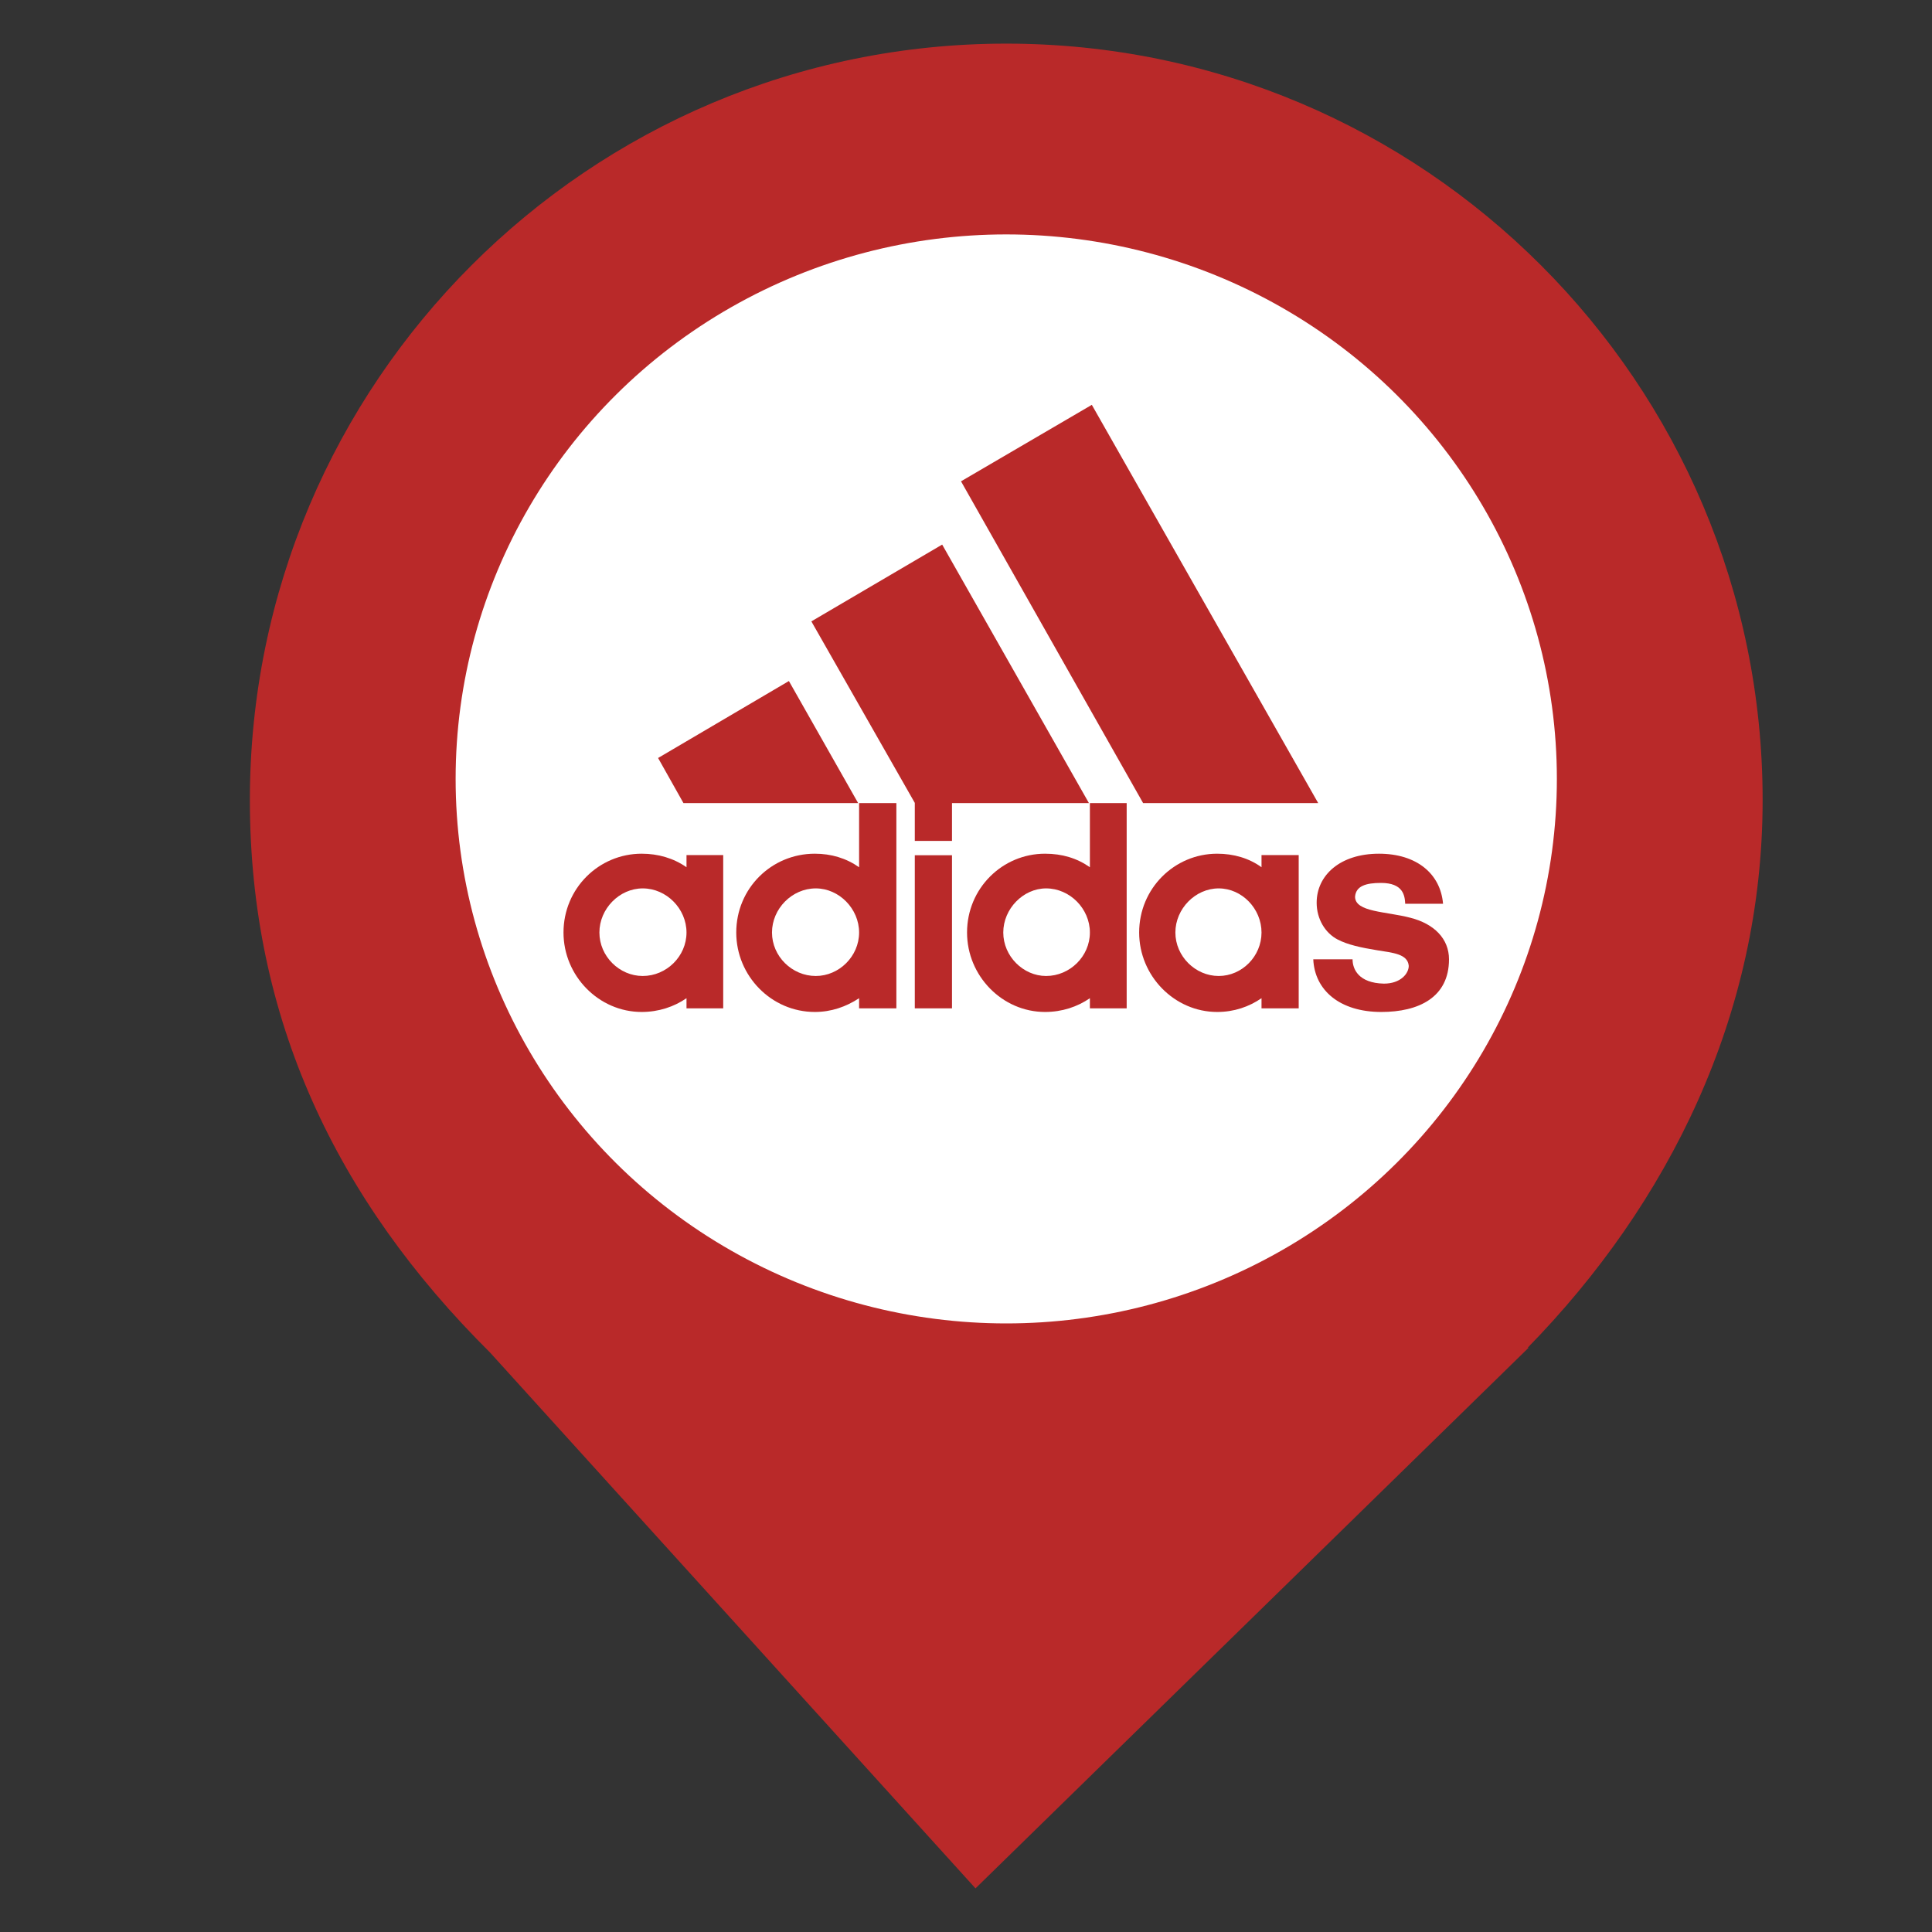 <?xml version="1.0" encoding="UTF-8" standalone="no"?><!-- Generator: Gravit.io --><svg xmlns="http://www.w3.org/2000/svg" xmlns:xlink="http://www.w3.org/1999/xlink" style="isolation:isolate" viewBox="0 0 24 24" width="24pt" height="24pt"><rect x="0" y="0" width="24" height="24" fill="#333333" stroke="none"/><defs><clipPath id="_clipPath_SrLQeDeBayYhsKXVGq5l5LmY8cvRppUG"><rect width="24" height="24"/></clipPath></defs><g clip-path="url(#_clipPath_SrLQeDeBayYhsKXVGq5l5LmY8cvRppUG)"><clipPath id="_clipPath_o6c0QSTkbAb1aySGcs5OswY8jjkDAd11"><rect x="0" y="0" width="24" height="24" transform="matrix(1,0,0,1,0,0)" fill="rgb(255,255,255)"/></clipPath><g clip-path="url(#_clipPath_o6c0QSTkbAb1aySGcs5OswY8jjkDAd11)"><g><clipPath id="_clipPath_Jube0pt0d5RRAGlKUyu2IwUBBfF4lwY0"><rect x="0" y="-0.5" width="25" height="25" transform="matrix(1,0,0,1,0,0)" fill="rgb(255,255,255)"/></clipPath><g clip-path="url(#_clipPath_Jube0pt0d5RRAGlKUyu2IwUBBfF4lwY0)"><g><g><clipPath id="_clipPath_ZkNZxdv2t0yrXgii0ytHsAhyUi2LNz6E"><rect x="3.104" y="0.542" width="18.792" height="22.917" transform="matrix(1,0,0,1,0,0)" fill="rgb(255,255,255)"/></clipPath><g clip-path="url(#_clipPath_ZkNZxdv2t0yrXgii0ytHsAhyUi2LNz6E)"><g><g><g><clipPath id="_clipPath_UuCFSn9dWlMp9PZsXizNHmaaduntjaqP"><rect x="3.104" y="0.542" width="18.792" height="22.917" transform="matrix(1,0,0,1,0,0)" fill="rgb(255,255,255)"/></clipPath><g clip-path="url(#_clipPath_UuCFSn9dWlMp9PZsXizNHmaaduntjaqP)"><g><g><g><g><path d=" M 18.978 16.741 C 20.725 14.954 21.896 12.613 21.896 9.938 C 21.896 4.752 17.685 0.542 12.5 0.542 C 7.315 0.542 3.104 4.752 3.104 9.938 C 3.104 12.646 4.174 14.903 6.088 16.802 L 6.088 16.802 L 12.118 23.458 L 18.99 16.741 L 18.978 16.741 L 18.978 16.741 L 18.978 16.741 Z " fill="rgb(185,41,41)"/></g></g></g></g></g><clipPath id="_clipPath_0LyxMeHU9CvdkNfpODJiOksCEStd3I6S"><rect x="3.104" y="0.542" width="18.792" height="22.917" transform="matrix(1,0,0,1,0,0)" fill="rgb(255,255,255)"/></clipPath><g clip-path="url(#_clipPath_0LyxMeHU9CvdkNfpODJiOksCEStd3I6S)"><g><g><g><g><ellipse vector-effect="non-scaling-stroke" cx="12.5" cy="9.676" rx="6.84" ry="6.764" fill="rgb(255,255,255)"/><g><g><g><path d=" M 14.2 9.976 L 11.938 5.979 L 13.563 5.029 L 16.375 9.976 L 14.2 9.976 Z " fill="rgb(185,41,41)"/><path d=" M 8.175 9.416 L 9.8 8.46 L 10.66 9.976 L 8.49 9.976 L 8.175 9.416 Z " fill="rgb(185,41,41)"/><path d=" M 11.364 12.526 L 11.826 12.526 L 11.826 10.624 L 11.364 10.624 L 11.364 12.526 Z " fill="rgb(185,41,41)"/><path d=" M 17.159 12.571 C 16.642 12.571 16.331 12.3 16.314 11.917 L 16.802 11.917 C 16.802 12.037 16.875 12.212 17.191 12.219 C 17.401 12.219 17.5 12.092 17.5 11.998 C 17.487 11.849 17.302 11.836 17.105 11.804 C 16.907 11.772 16.739 11.735 16.617 11.671 C 16.461 11.59 16.356 11.415 16.356 11.214 C 16.356 10.874 16.646 10.605 17.13 10.605 C 17.599 10.605 17.895 10.855 17.926 11.227 L 17.456 11.227 C 17.451 11.126 17.432 10.968 17.155 10.968 C 16.968 10.968 16.844 11.006 16.833 11.139 C 16.833 11.333 17.222 11.321 17.525 11.402 C 17.815 11.477 18 11.661 18 11.917 C 18 12.39 17.624 12.571 17.159 12.571" fill="rgb(185,41,41)"/><path d=" M 10.079 7.719 L 11.704 6.765 L 13.527 9.976 L 11.826 9.976 L 11.826 10.446 L 11.364 10.446 L 11.364 9.974 L 10.079 7.719 Z " fill="rgb(185,41,41)"/><path d=" M 10.122 12.571 C 9.583 12.571 9.146 12.124 9.146 11.584 C 9.146 11.036 9.583 10.605 10.122 10.605 C 10.325 10.605 10.51 10.66 10.672 10.773 L 10.672 9.976 L 11.135 9.976 L 11.135 12.526 L 10.672 12.526 L 10.672 12.4 C 10.51 12.507 10.325 12.571 10.122 12.571 L 10.122 12.571 Z  M 9.59 11.584 C 9.59 11.879 9.838 12.124 10.134 12.124 C 10.424 12.124 10.672 11.879 10.672 11.584 C 10.672 11.289 10.424 11.036 10.134 11.036 C 9.838 11.036 9.59 11.289 9.59 11.584" fill-rule="evenodd" fill="rgb(185,41,41)"/><path d=" M 13.539 9.976 L 13.996 9.976 L 13.996 12.526 L 13.539 12.526 L 13.539 12.4 C 13.384 12.507 13.193 12.571 12.982 12.571 C 12.451 12.571 12.013 12.124 12.013 11.584 C 12.013 11.036 12.451 10.605 12.982 10.605 C 13.193 10.605 13.378 10.66 13.539 10.773 L 13.539 9.976 L 13.539 9.976 Z  M 12.463 11.584 C 12.463 11.879 12.711 12.124 12.995 12.124 C 13.291 12.124 13.539 11.879 13.539 11.584 C 13.539 11.289 13.291 11.036 12.995 11.036 C 12.711 11.036 12.463 11.289 12.463 11.584 Z " fill-rule="evenodd" fill="rgb(185,41,41)"/><path d=" M 15.12 12.571 C 14.59 12.571 14.151 12.124 14.151 11.584 C 14.151 11.036 14.59 10.605 15.12 10.605 C 15.324 10.605 15.515 10.66 15.671 10.773 L 15.671 10.622 L 16.133 10.622 L 16.133 12.526 L 15.671 12.526 L 15.671 12.4 C 15.515 12.507 15.33 12.571 15.12 12.571 Z  M 14.601 11.584 C 14.601 11.879 14.849 12.124 15.139 12.124 C 15.429 12.124 15.671 11.879 15.671 11.584 C 15.671 11.289 15.429 11.036 15.139 11.036 C 14.849 11.036 14.601 11.289 14.601 11.584 Z " fill-rule="evenodd" fill="rgb(185,41,41)"/><path d=" M 7.446 11.584 C 7.446 11.879 7.694 12.124 7.984 12.124 C 8.28 12.124 8.528 11.879 8.528 11.584 C 8.528 11.289 8.28 11.036 7.984 11.036 C 7.694 11.036 7.446 11.289 7.446 11.584 L 7.446 11.584 Z  M 7.971 12.571 C 7.439 12.571 7 12.124 7 11.584 C 7 11.036 7.439 10.605 7.971 10.605 C 8.175 10.605 8.366 10.66 8.528 10.773 L 8.528 10.622 L 8.984 10.622 L 8.984 12.526 L 8.528 12.526 L 8.528 12.4 C 8.373 12.507 8.181 12.571 7.971 12.571 Z " fill-rule="evenodd" fill="rgb(185,41,41)"/></g></g></g></g></g></g></g></g><rect x="6.763" y="4.539" width="11.237" height="9" transform="matrix(1,0,0,1,0,0)" fill="none"/></g></g></g></g></g></g></g></g></g></g></svg>